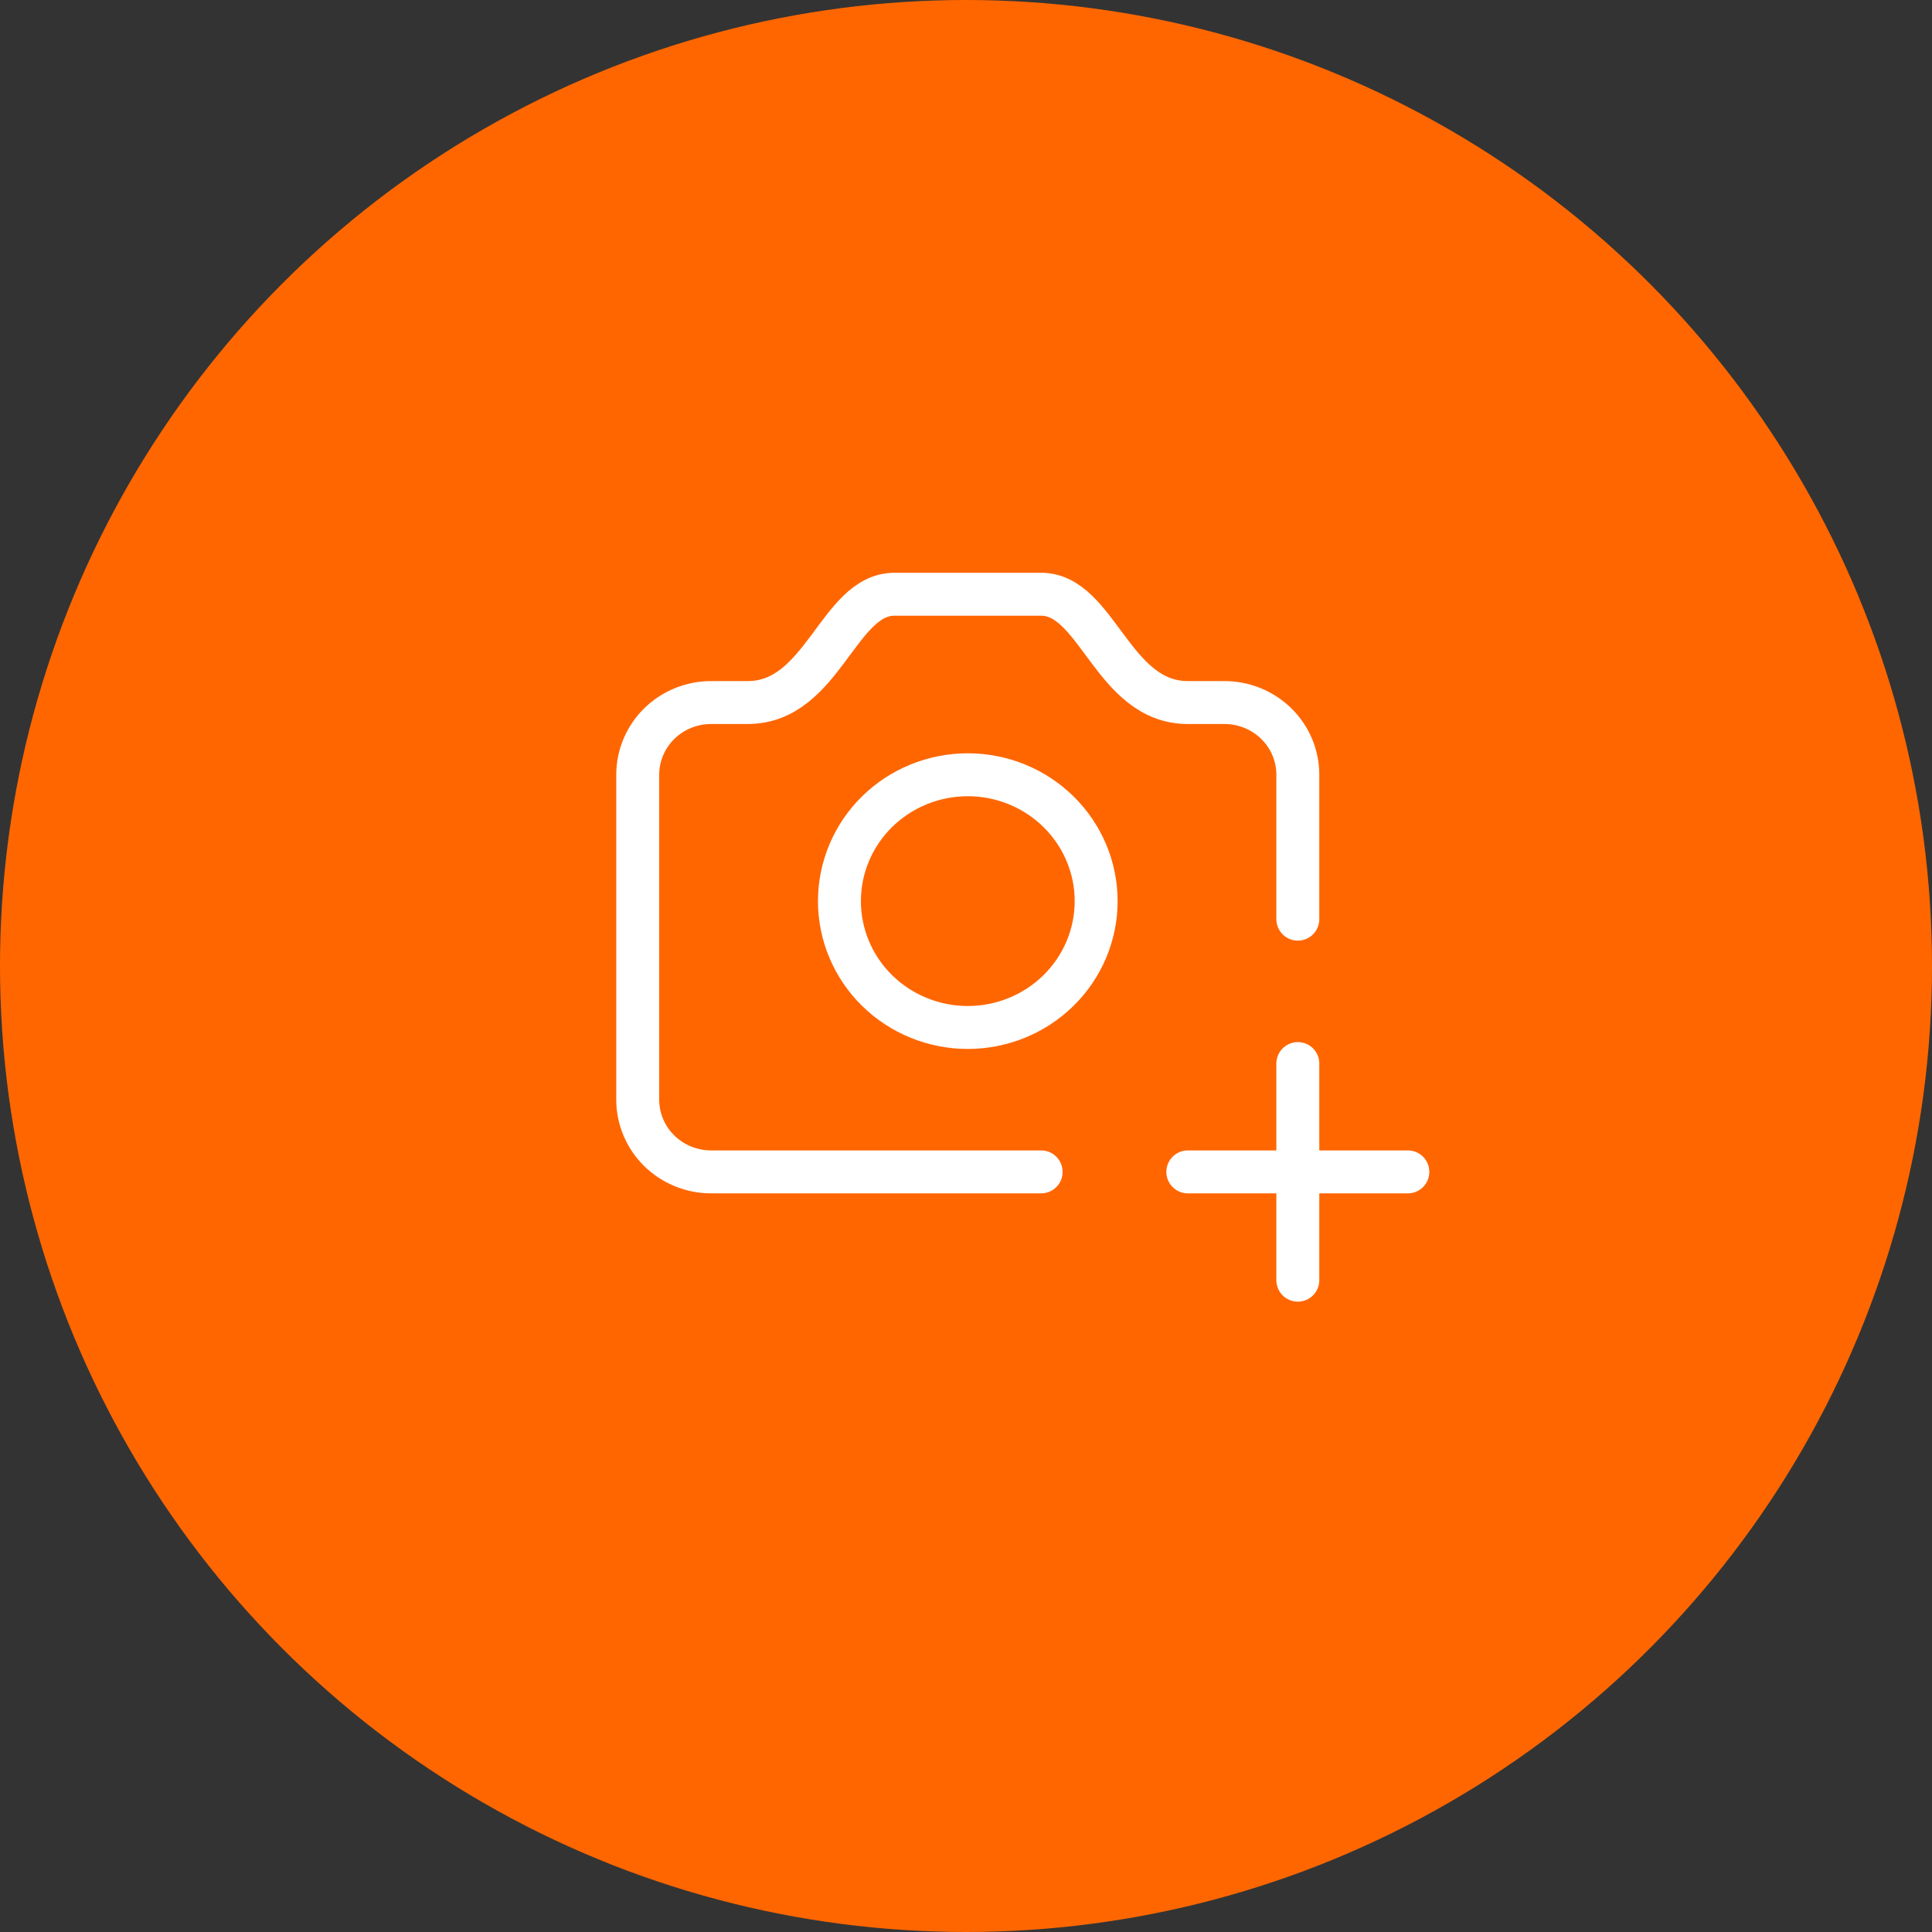 <svg width="90" height="90" viewBox="0 0 90 90" fill="none" xmlns="http://www.w3.org/2000/svg">
<rect x="0" y="0" width="90" height="90" fill="#333333" stroke="none"/>
<circle cx="45" cy="45" r="45" fill="#ff6600"/>
<path d="M48.5 54.591H33.125C32.219 54.591 31.35 54.236 30.709 53.606C30.068 52.975 29.708 52.119 29.708 51.227V36.091C29.708 35.199 30.068 34.343 30.709 33.712C31.35 33.082 32.219 32.727 33.125 32.727H34.833C38.344 32.727 39.042 27.682 41.667 27.682H48.5C51.125 27.682 51.822 32.727 55.333 32.727H57.042C57.948 32.727 58.817 33.082 59.458 33.712C60.098 34.343 60.458 35.199 60.458 36.091V42.818M55.333 54.591H65.583M60.458 49.545V59.636" stroke="white" stroke-width="2" stroke-linecap="round" stroke-linejoin="round"/>
<path d="M39.104 41.977C39.104 43.538 39.734 45.036 40.855 46.14C41.977 47.243 43.498 47.864 45.083 47.864C46.669 47.864 48.19 47.243 49.311 46.14C50.433 45.036 51.063 43.538 51.063 41.977C51.063 40.416 50.433 38.919 49.311 37.815C48.19 36.711 46.669 36.091 45.083 36.091C43.498 36.091 41.977 36.711 40.855 37.815C39.734 38.919 39.104 40.416 39.104 41.977Z" stroke="white" stroke-width="2" stroke-linecap="round" stroke-linejoin="round"/>
<defs>
<linearGradient id="paint0_linear_29_347" x1="72.931" y1="9.441" x2="27.434" y2="79.211" gradientUnits="userSpaceOnUse">
<stop stop-color="#6DAFF1"/>
<stop offset="1" stop-color="#3D95ED"/>
</linearGradient>
</defs>
</svg>
